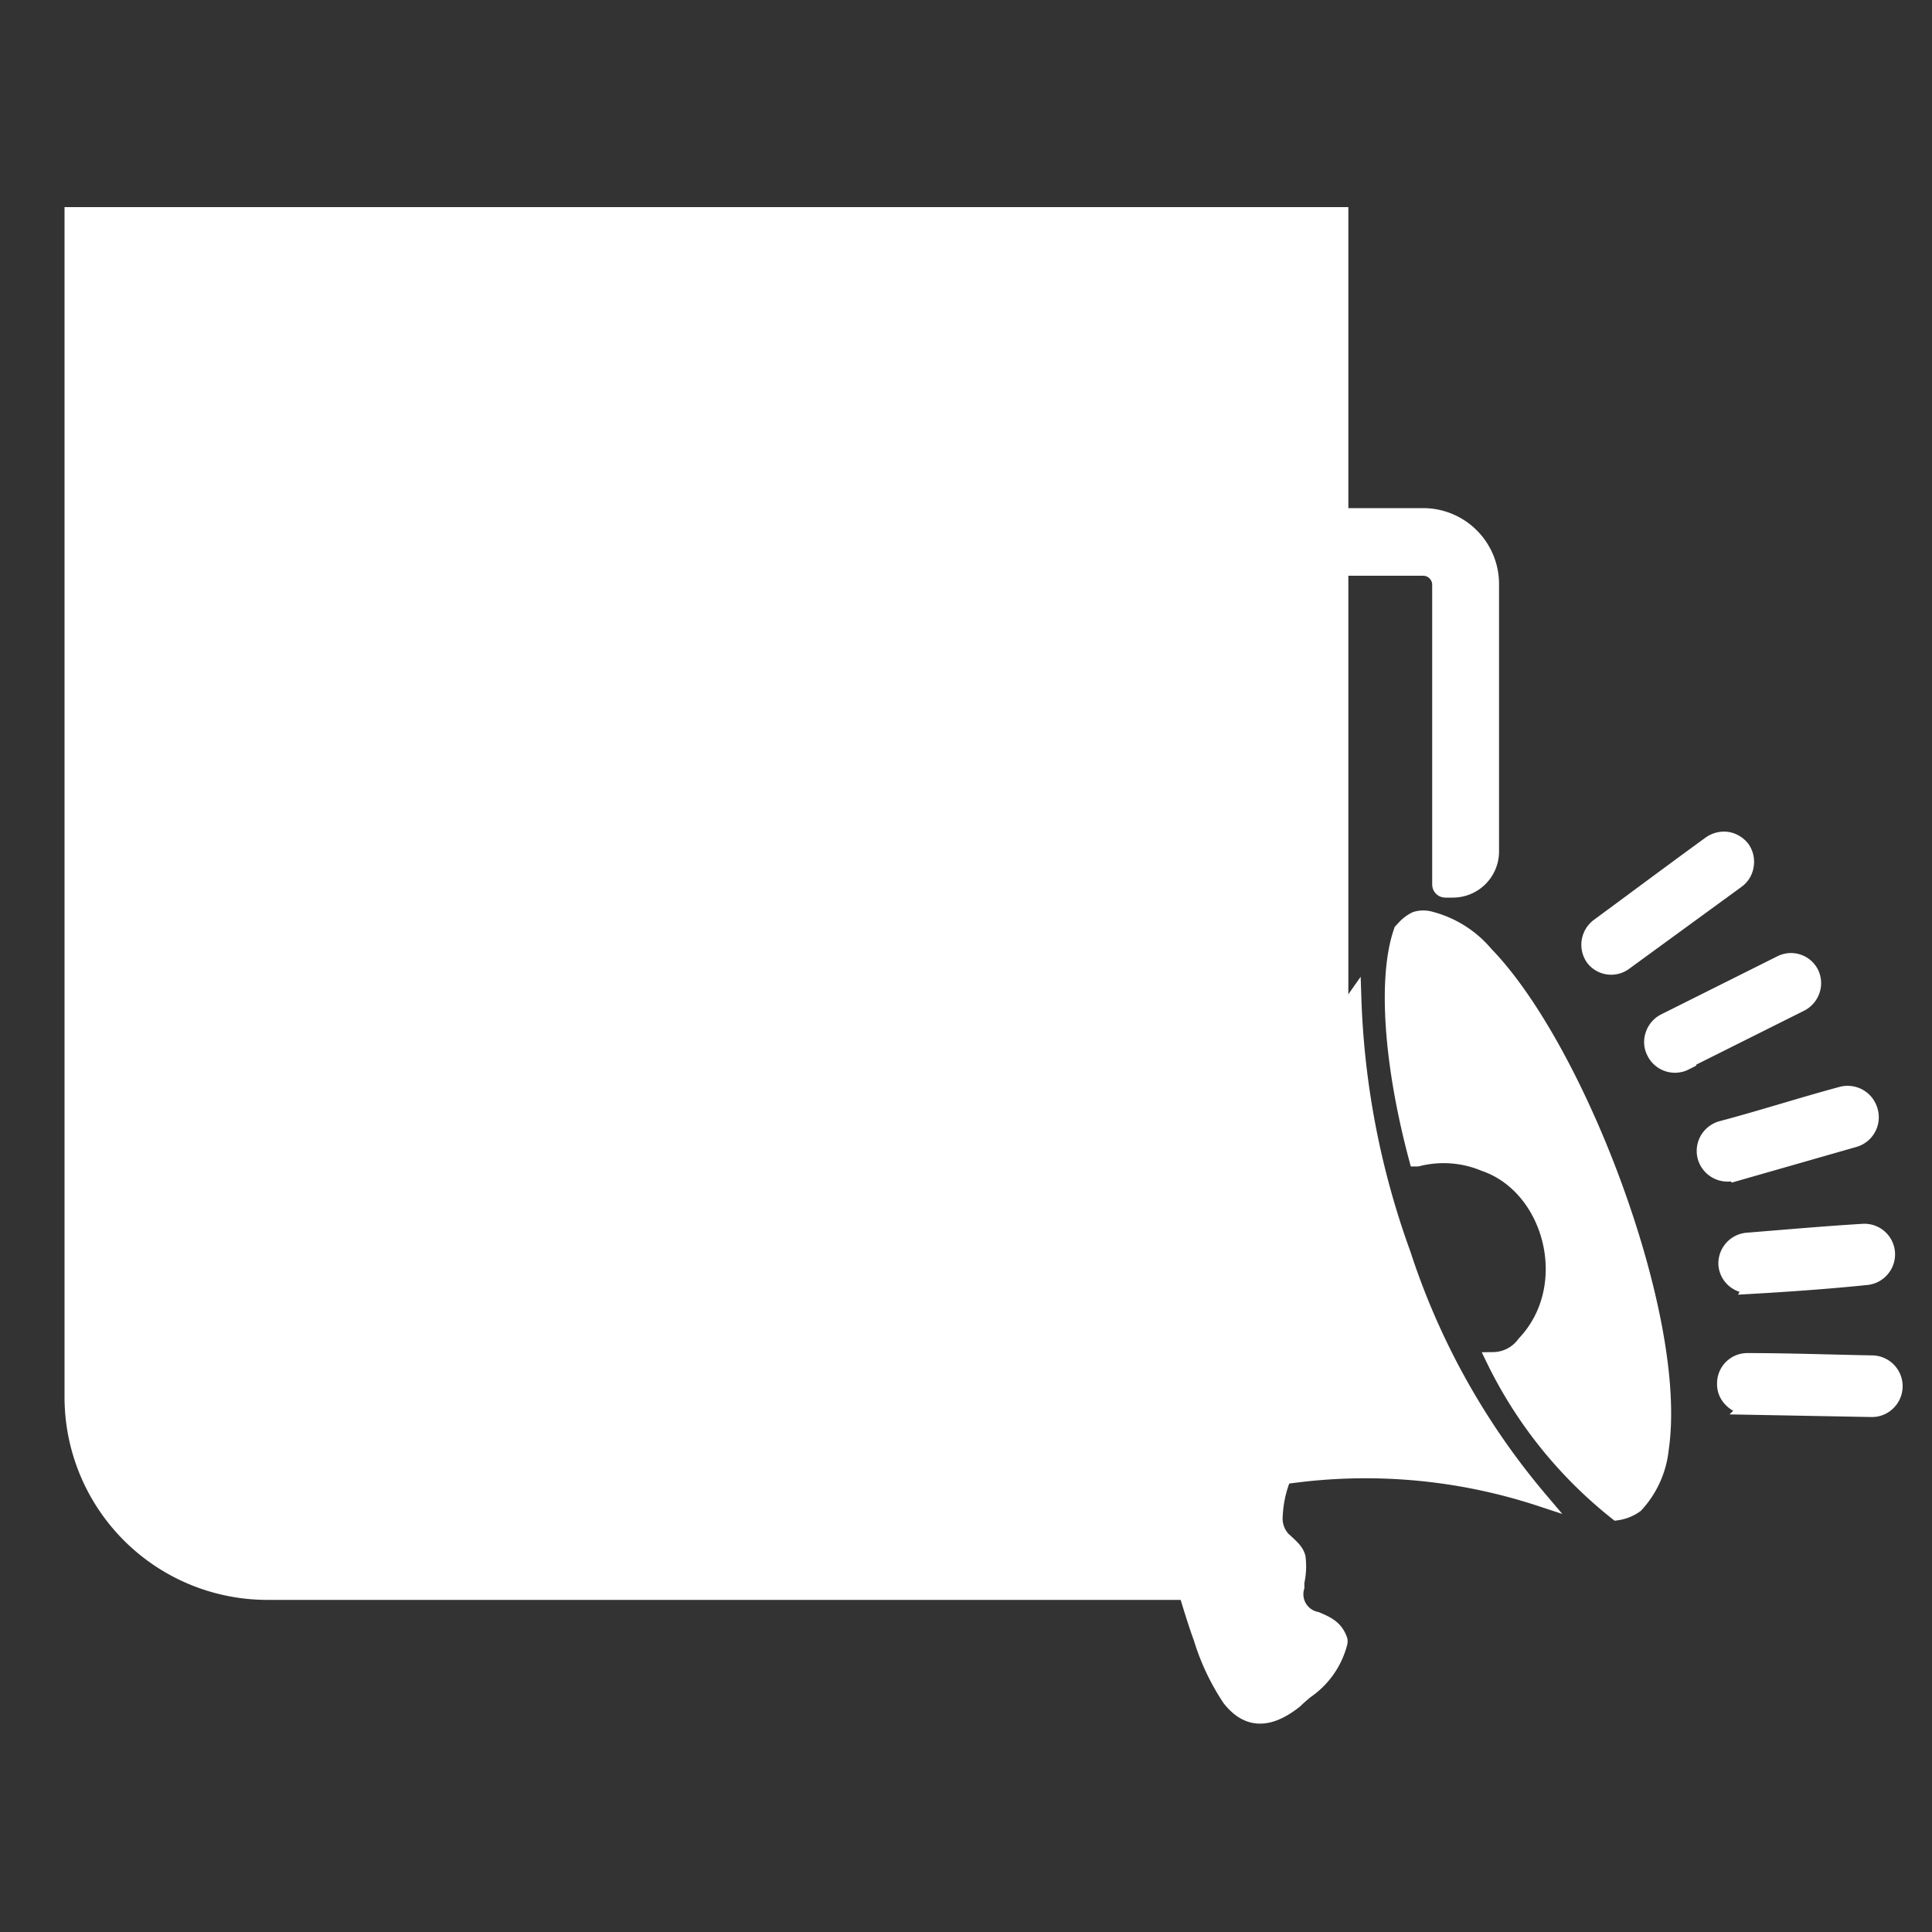 <svg id="Layer_1" data-name="Layer 1" xmlns="http://www.w3.org/2000/svg" viewBox="0 0 100 100"><rect x="0" y="0" width="100" height="100" fill="#333333" stroke="none"/><defs><style>.cls-1,.cls-4,.cls-5,.cls-6{fill:#ffffff;}.cls-2{fill:#fff;}.cls-3{fill:none;}.cls-3,.cls-4,.cls-5,.cls-6{stroke:#fff;stroke-miterlimit:10;}.cls-4{stroke-width:0.5px;}.cls-6{stroke-width:0.75px;fill-rule:evenodd;}</style></defs><path class="cls-1" d="M6.22,14.4H65.78a0,0,0,0,1,0,0V79.08a0,0,0,0,1,0,0H11a4.77,4.77,0,0,1-4.77-4.77V14.4A0,0,0,0,1,6.22,14.4Z"/><path class="cls-2" d="M35.54,47.15H15.42A2.39,2.39,0,0,1,13,44.76V24.4A2.39,2.39,0,0,1,15.42,22H35.54a2.4,2.4,0,0,1,2.4,2.39V44.76A2.4,2.4,0,0,1,35.54,47.15ZM15.42,23.71a.69.69,0,0,0-.69.69V44.76a.69.69,0,0,0,.69.69H35.54a.7.7,0,0,0,.7-.69V24.4a.7.7,0,0,0-.7-.69Z"/><path class="cls-3" d="M57.72,24.19H44.63a.85.85,0,1,1,0-1.7H57.72a.85.85,0,0,1,0,1.7Z"/><path class="cls-2" d="M32,35.43H18.94a.85.85,0,1,1,0-1.7H32a.85.85,0,0,1,0,1.7Z"/><path class="cls-2" d="M32,41H18.94a.85.85,0,0,1,0-1.7H32A.85.85,0,0,1,32,41Z"/><path class="cls-2" d="M32,29.83H18.94a.85.85,0,1,1,0-1.69H32a.85.85,0,0,1,0,1.69Z"/><path class="cls-3" d="M57.72,32H44.63a.85.85,0,0,1,0-1.7H57.72a.85.85,0,1,1,0,1.7Z"/><path class="cls-3" d="M57.72,39.82H44.63a.85.85,0,1,1,0-1.7H57.72a.85.85,0,0,1,0,1.7Z"/><path class="cls-3" d="M57.72,47.63H44.63a.85.85,0,1,1,0-1.7H57.72a.85.85,0,0,1,0,1.7Z"/><path class="cls-3" d="M57.72,55.44H13.89A.84.84,0,0,1,13,54.6a.85.85,0,0,1,.85-.85H57.72a.85.85,0,0,1,.85.85A.84.84,0,0,1,57.72,55.44Z"/><path class="cls-3" d="M57.72,60.82H13.89a.85.85,0,0,1,0-1.7H57.72a.85.85,0,0,1,0,1.7Z"/><path class="cls-3" d="M47.13,66.32H13.69a.88.88,0,0,1,0-1.7H47.13c.35,0,.64.38.64.85S47.48,66.32,47.13,66.32Z"/><path class="cls-3" d="M47.13,71.93H13.69a.88.88,0,0,1,0-1.7H47.13c.35,0,.64.38.64.85S47.48,71.93,47.13,71.93Z"/><path class="cls-4" d="M75.2,46.21h-.39a.43.43,0,0,1-.43-.43V30.27a.72.72,0,0,0-.72-.72h-8v-3h8a3.68,3.68,0,0,1,3.68,3.68v13.8A2.14,2.14,0,0,1,75.2,46.21Z"/><path class="cls-5" d="M69.29,11.22v49a6.47,6.47,0,0,1-.55,2.64L67.39,66a.94.94,0,0,1-1.8-.37V14.91h-58V72.34a6.27,6.27,0,0,0,6.27,6.27h49c1,0,.68.42,1.35,1.09s2.35,1.6,2.35,2.61H13.84a10,10,0,0,1-10-10V11.22Z"/><path class="cls-6" d="M49.07,70.36c0-2.32.86-4.39,2.94-5.06l.06-.09a1.08,1.08,0,0,1,.24-.32,1.17,1.17,0,0,1,.42-.2l.11,0c10.08-3.71,14.63-9.27,17.25-13a42.75,42.75,0,0,0,2.56,13.22,37.62,37.62,0,0,0,7.07,12.68h0a28.91,28.91,0,0,0-13.26-1.14,6,6,0,0,0-.44,2,1.56,1.56,0,0,0,.4,1.2l.09.08c.4.37.6.55.69.87a3.74,3.74,0,0,1-.06,1.29l0,.26a1.31,1.31,0,0,0,1,1.65c.56.24,1,.43,1.23,1.08a.38.38,0,0,1,0,.15,4.34,4.34,0,0,1-1.77,2.52c-.19.16-.38.32-.54.48h0c-1.56,1.25-2.62.92-3.42-.09a11.88,11.88,0,0,1-1.48-3.12l-.17-.48a48.7,48.7,0,0,1-1.6-6l-.14-.6L59.08,78h0l-1.43.44-.15.06a.51.51,0,0,1-.53,0c-2.52.84-4.62-.36-6-2.36a10.08,10.08,0,0,1-1.36-2.75A10.21,10.21,0,0,1,49.07,70.36ZM84.12,49.83a1.19,1.19,0,0,1-1.67-.22v0l0,0a1.23,1.23,0,0,1,.25-1.68c1.94-1.43,3.87-2.87,5.81-4.28a1.27,1.27,0,0,1,.89-.22,1.25,1.25,0,0,1,.8.48v0a1.22,1.22,0,0,1,.2.89,1.18,1.18,0,0,1-.48.8Zm6.31,23h0a1.17,1.17,0,0,1-.84-.37,1.14,1.14,0,0,1-.34-.85v0a1.19,1.19,0,0,1,1.19-1.2h0c2.14,0,4.32.08,6.47.12a1.22,1.22,0,0,1,.82,2.1,1.2,1.2,0,0,1-.86.34l-6.46-.12Zm.18-6.27a1.2,1.2,0,0,1-1.29-1.09v0a1.22,1.22,0,0,1,1.1-1.29c2-.16,4-.34,6-.46a1.21,1.21,0,0,1,1.29,1.12h0a1.22,1.22,0,0,1-1.12,1.3c-1.93.2-4.06.35-6,.46Zm-.86-5.82a1.23,1.23,0,0,1-1.51-.84h0a1.23,1.23,0,0,1,.11-.92,1.24,1.24,0,0,1,.73-.58c2.08-.55,4.15-1.22,6.23-1.78a1.23,1.23,0,0,1,1.5.83h0A1.22,1.22,0,0,1,96,59l-6.22,1.78Zm-2.51-5.72a1.21,1.21,0,0,1-1.63-.54h0a1.16,1.16,0,0,1-.07-.93,1.22,1.22,0,0,1,.61-.71l6-3a1.19,1.19,0,0,1,1.61.51l0,0a1.2,1.2,0,0,1,.06.93,1.23,1.23,0,0,1-.61.7l-6,3ZM72.52,48.17l.16-.17a1.94,1.94,0,0,1,.59-.44h0a1.37,1.37,0,0,1,.8,0,5.57,5.57,0,0,1,2.84,1.8c2.4,2.47,4.92,7.18,6.72,12.14S86.5,71.59,86,75a5.06,5.06,0,0,1-1.32,2.92l0,0a2.22,2.22,0,0,1-1,.4l-.1-.08a22.87,22.87,0,0,1-6.29-7.88,2,2,0,0,0,1.6-.83c2.79-2.94,1.42-8.09-2.07-9.28A5.45,5.45,0,0,0,73.37,60l-.06,0C72,55.12,71.67,50.57,72.52,48.17Z"/></svg>
